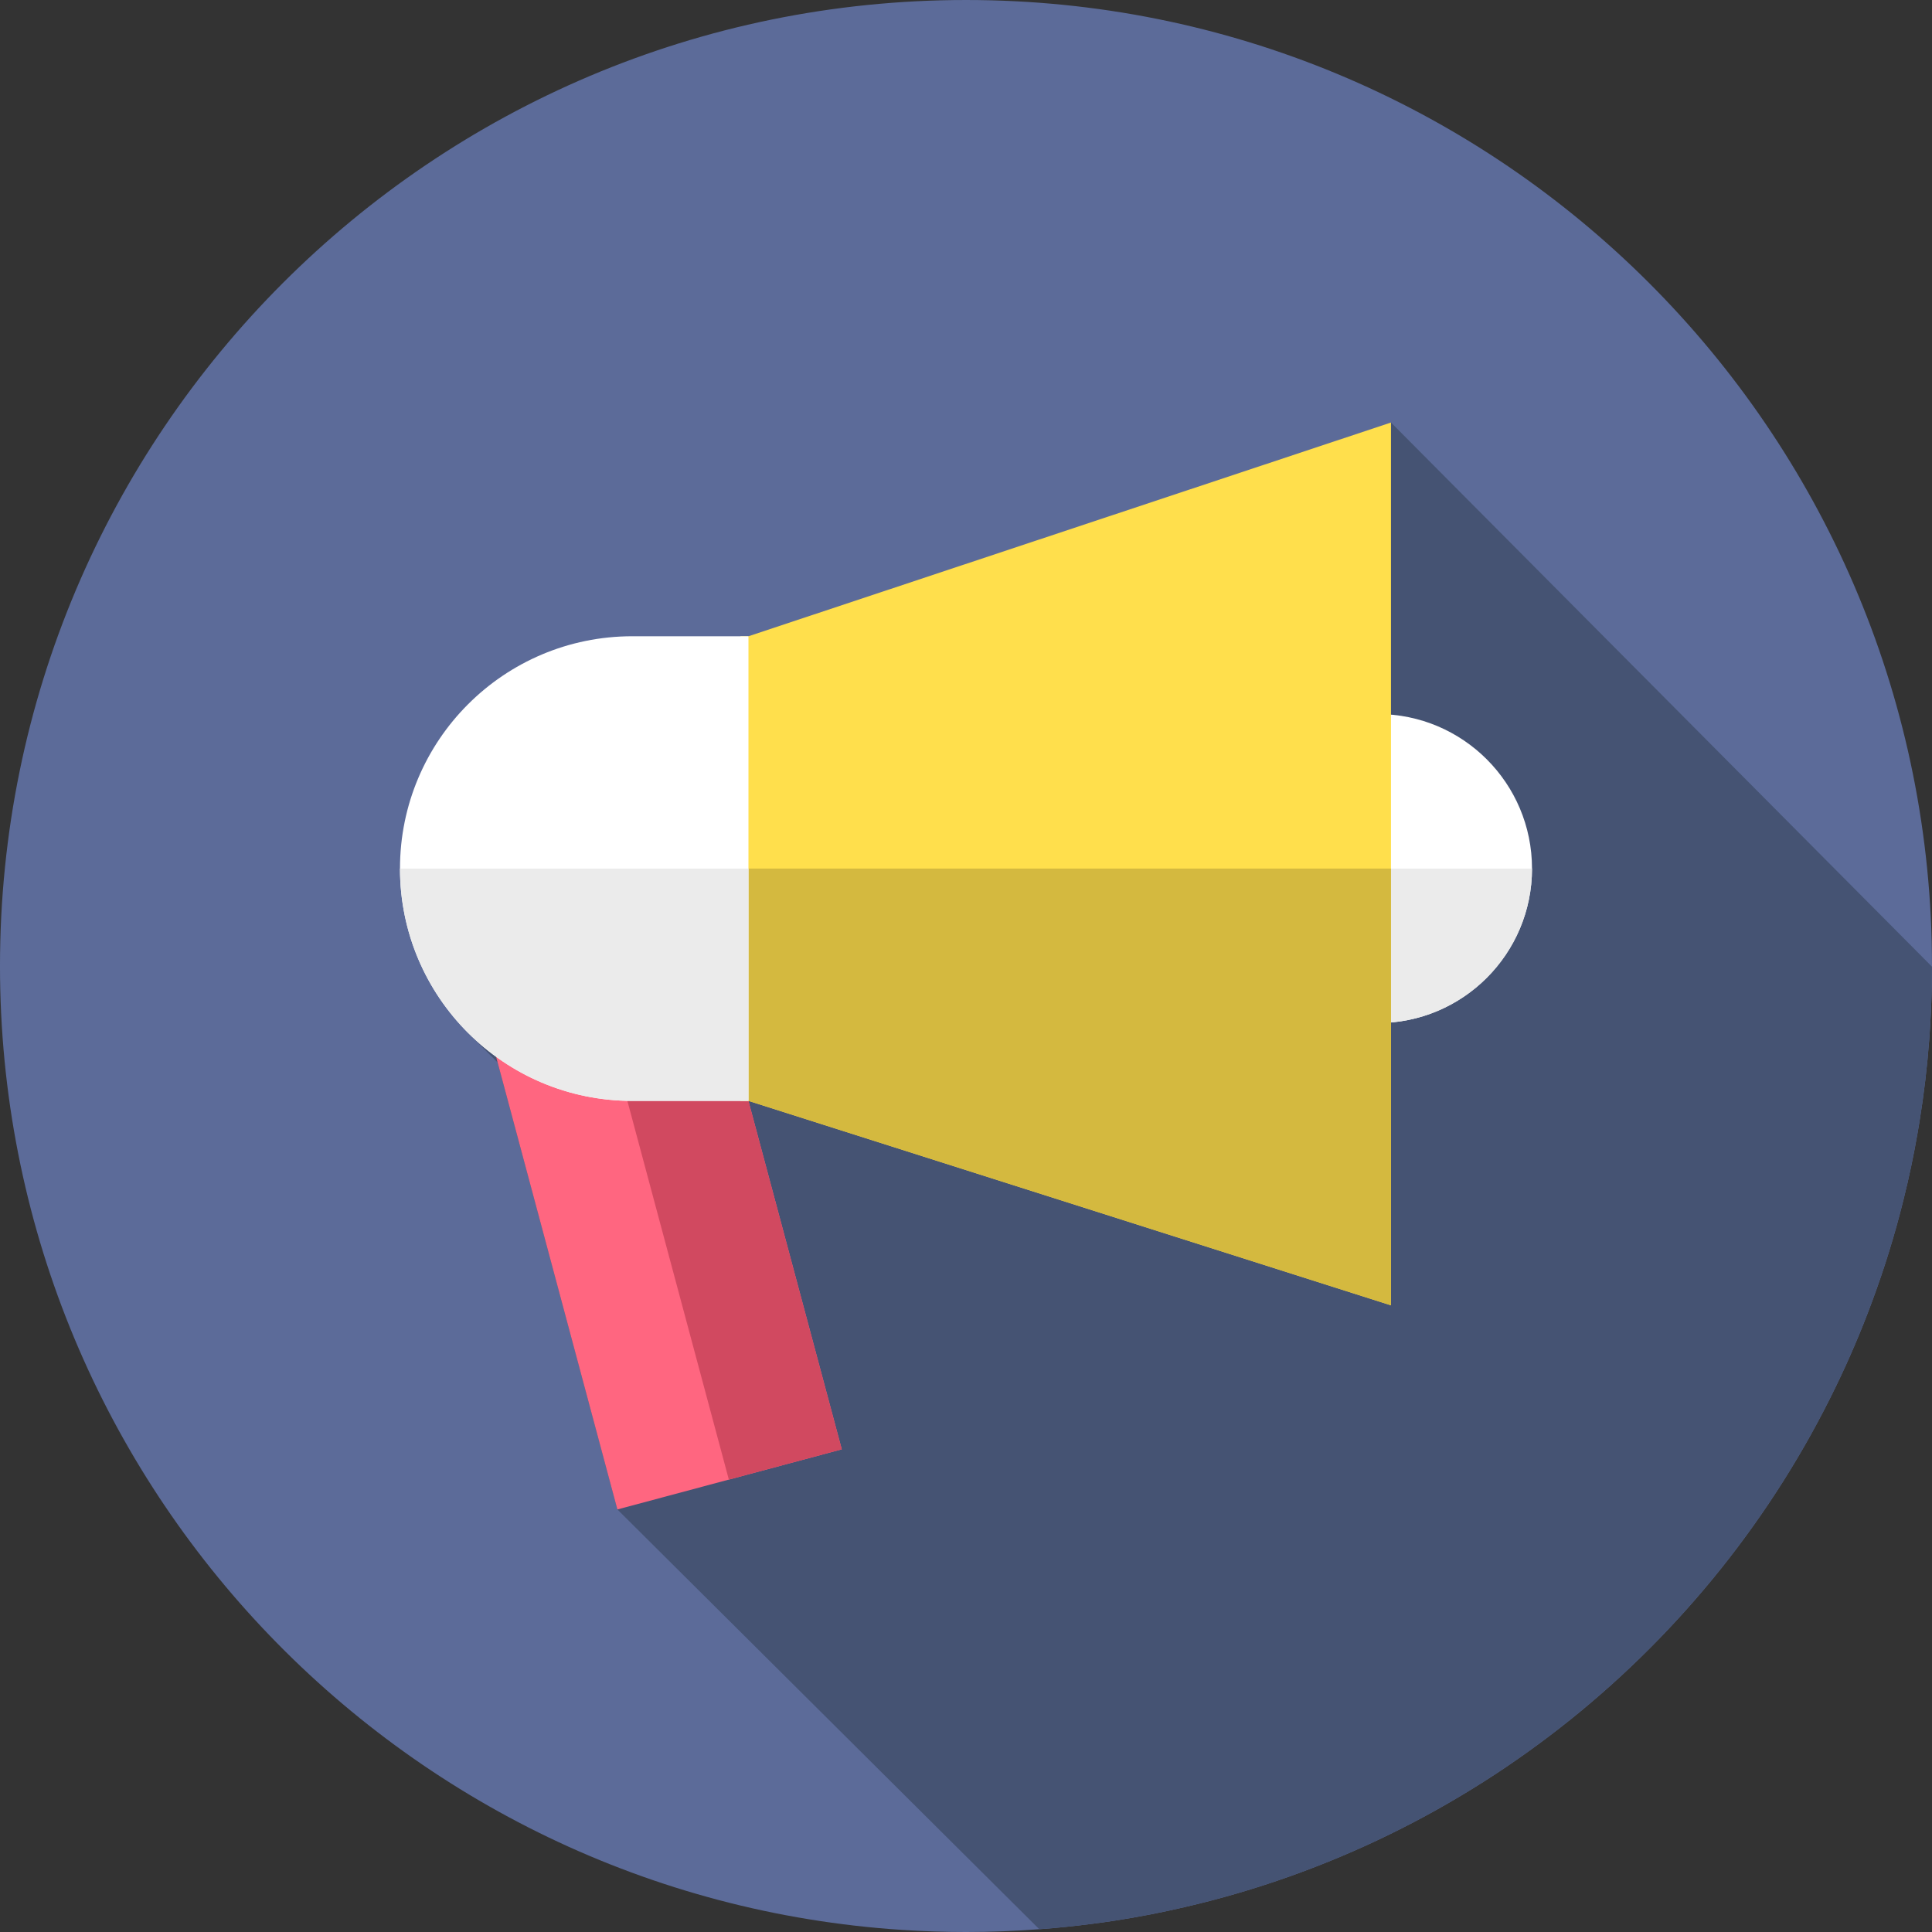<svg height="512pt" viewBox="0 0 512 512" width="512pt" xmlns="http://www.w3.org/2000/svg"><rect x="0" y="0" width="512" height="512" fill="#333333" stroke="none"/><path d="m512 256v.18c0 5.34-.172 10.629-.5 15.891-.059 1.09-.141 2.18-.219 3.27-.551 7.359-1.41 14.629-2.582 21.809-.16.992-.32 1.992-.5 2.973-1.039 6.02-2.289 11.957-3.758 17.828-2.281 9.23-5.082 18.25-8.352 27.051-2.852 7.711-6.059 15.238-9.629 22.57-33.312 68.719-96.473 120.289-172.633 137.859-5.949 1.391-11.988 2.559-18.098 3.512-.32.047-.652.098-.969.148-1.711.262-3.422.5-5.141.719-4.691.613-9.43 1.102-14.199 1.453-6.41.488-12.883.738-19.422.738-5.711 0-11.379-.191-17-.559-133.461-8.75-239-119.77-239-255.441 0-141.379 114.621-256 256-256 139.172 0 252.422 111.07 255.922 249.398.047 2.203.078 4.391.078 6.602zm0 0" fill="#5c6b99"/><path d="m512 256.18c0 5.34-.172 10.629-.5 15.891-.059 1.09-.141 2.18-.219 3.27-.551 7.359-1.41 14.629-2.582 21.809-.16.992-.32 1.992-.5 2.973-1.039 6.02-2.289 11.957-3.758 17.828-2.281 9.23-5.082 18.25-8.352 27.051-2.852 7.711-6.059 15.238-9.629 22.57-33.312 68.719-96.473 120.289-172.633 137.859-5.949 1.391-11.988 2.559-18.098 3.512-.32.047-.652.098-.969.148-1.711.262-3.422.5-5.141.719-4.691.613-9.43 1.102-14.199 1.453l-111.793-111.23-31.75-118.473c-.109-.117-7.848-7.848-7.848-7.848l244.598-161.742zm0 0" fill="#455373"/><path d="m129.789 273.773 59.469-15.934 33.824 126.25-59.469 15.934zm0 0" fill="#ff6680"/><path d="m159.324 265.859 29.934-8.02 33.824 126.25-29.93 8.02zm0 0" fill="#d14960"/><path d="m365.055 189.23v81.895c22.613 0 40.945-18.332 40.945-40.945 0-22.613-18.332-40.949-40.945-40.949zm0 0" fill="#fff"/><path d="m365.055 230.18v40.949c22.613 0 40.945-18.336 40.945-40.949zm0 0" fill="#ebebeb"/><path d="m196.238 291.746v-123.133h2.113l170.273-56.641v233.953l-170.273-54.18zm0 0" fill="#ffdf4c"/><path d="m368.625 230.18h-172.387v61.566h2.113l170.273 54.18zm0 0" fill="#d4b93f"/><path d="m106 230.18c0-34.004 27.562-61.566 61.566-61.566h30.785v123.133h-30.785c-34.004 0-61.566-27.562-61.566-61.566zm0 0" fill="#fff"/><path d="m106 230.18c0 34 27.562 61.566 61.566 61.566h30.785v-61.566zm0 0" fill="#ebebeb"/></svg>